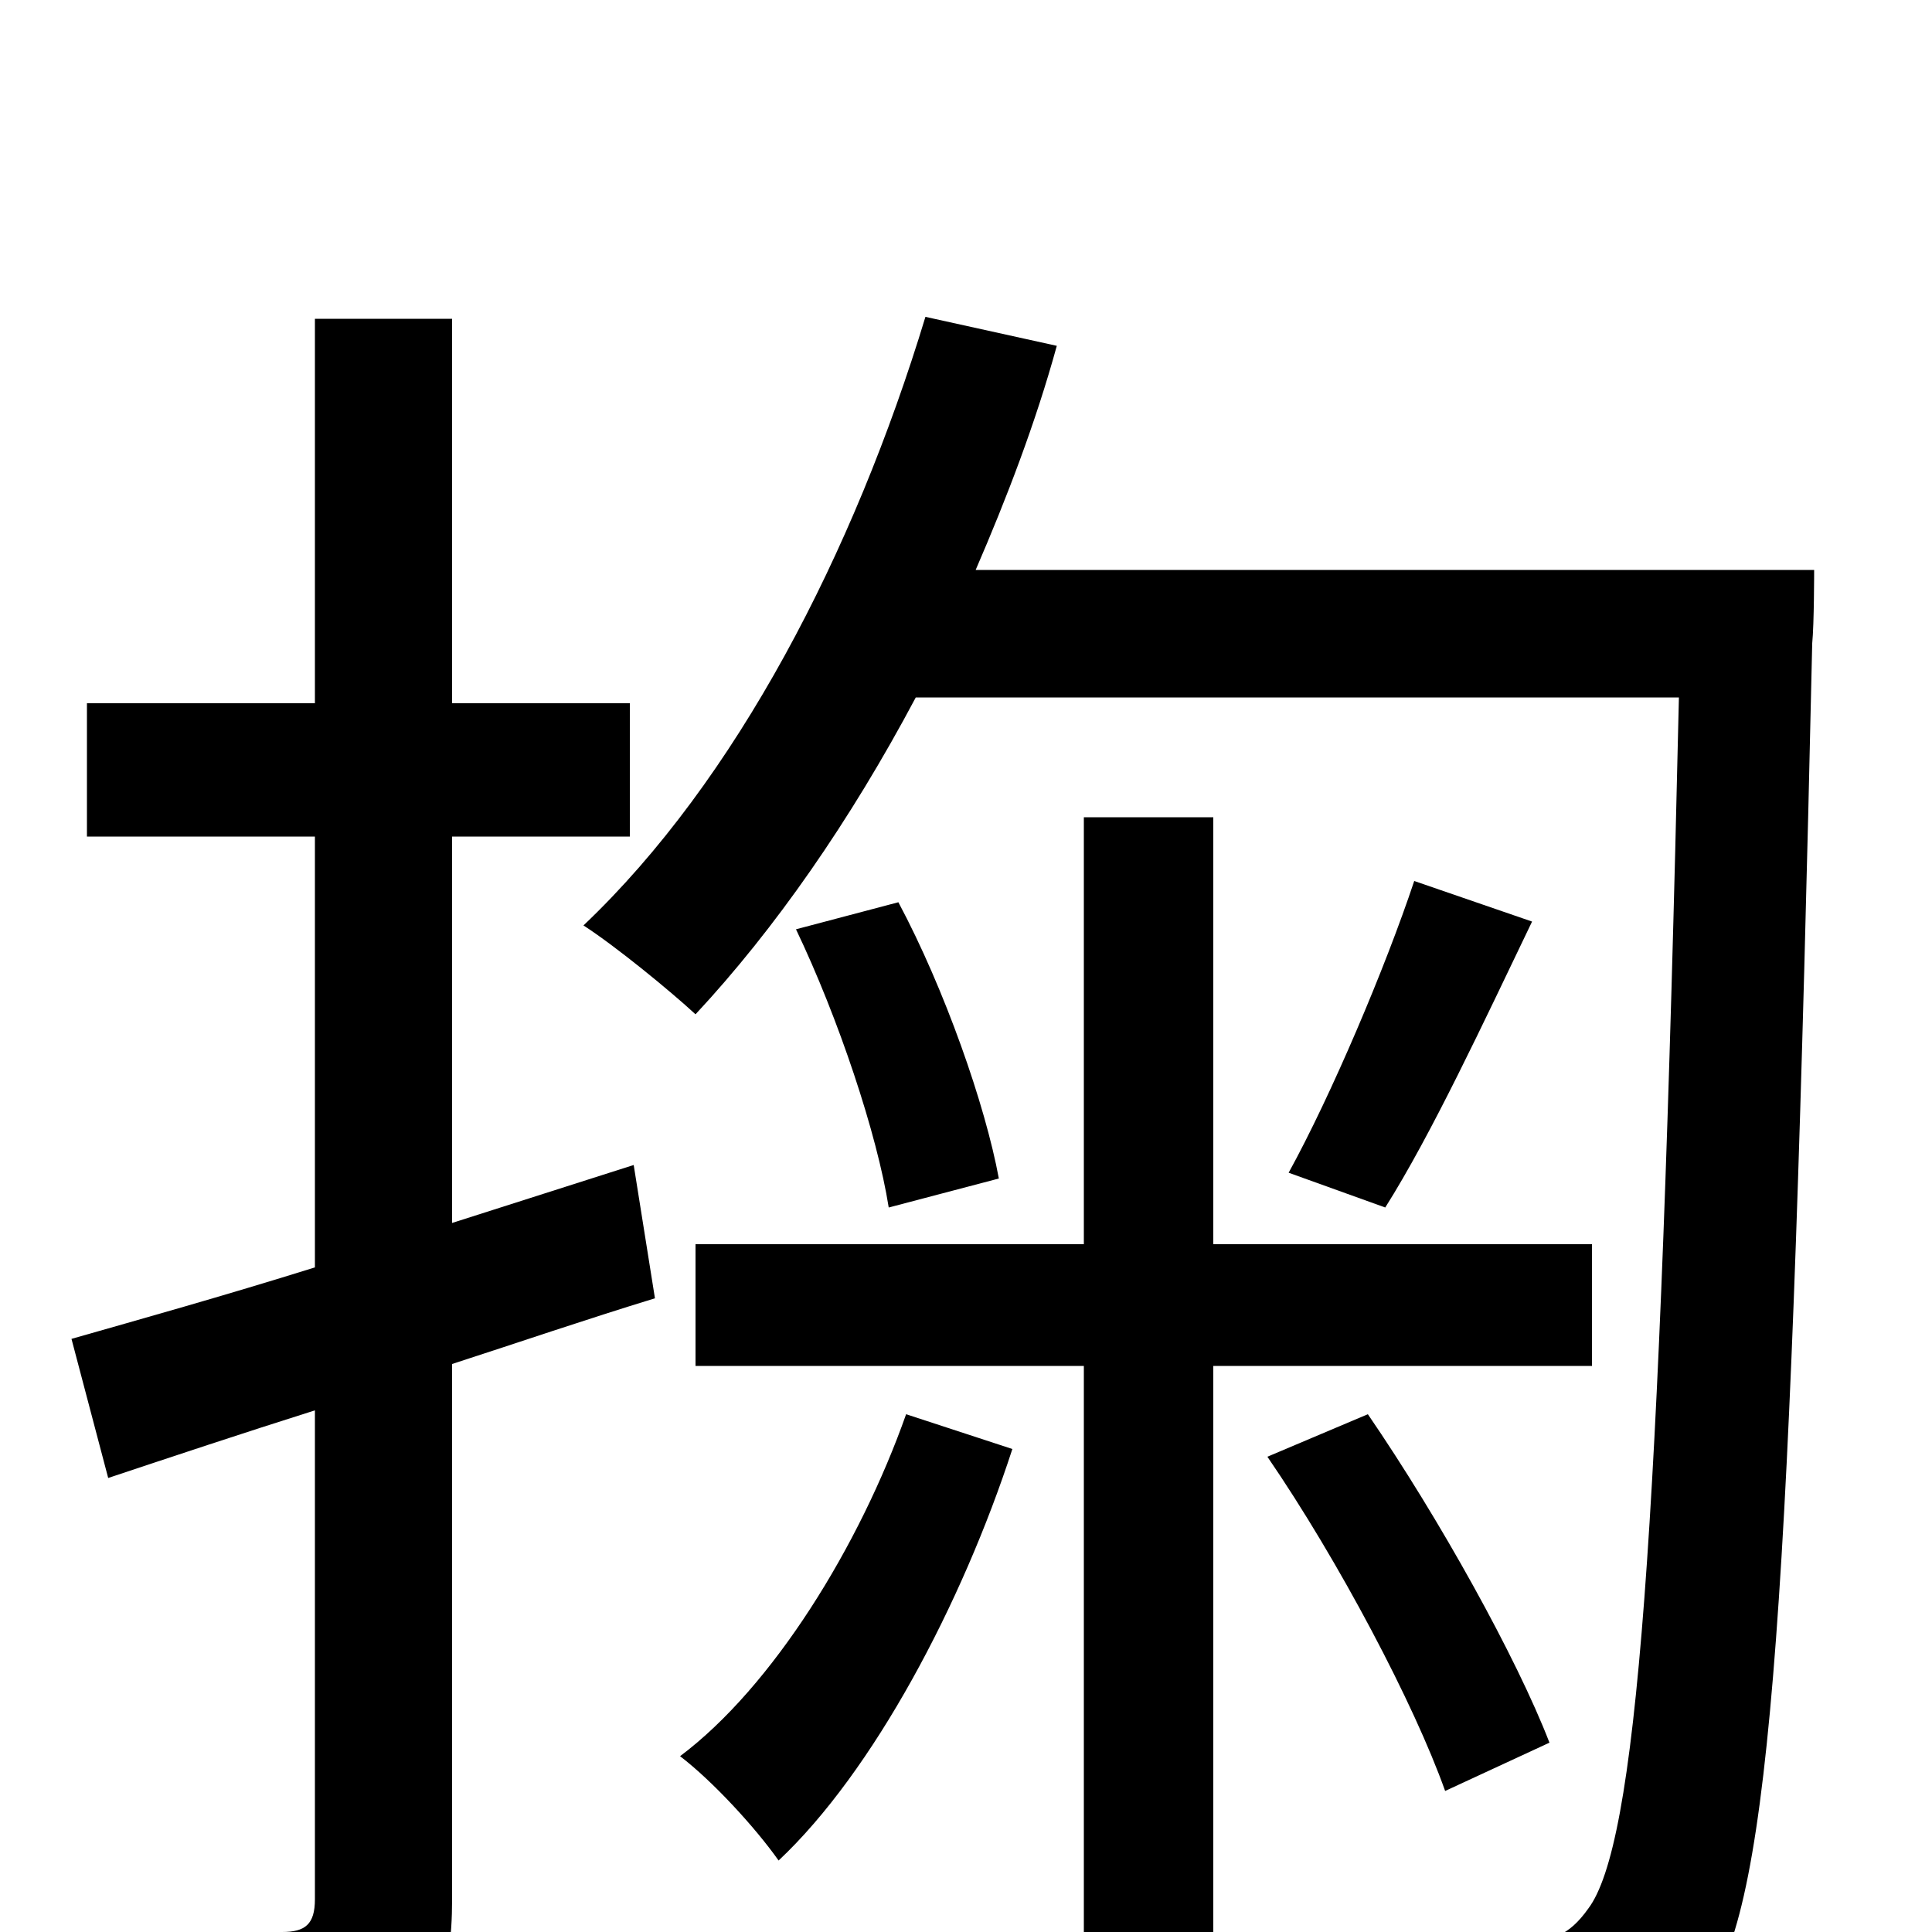<svg xmlns="http://www.w3.org/2000/svg" viewBox="0 -1000 1000 1000">
	<path fill="#000000" d="M328 -397L234 -367V-567H326V-636H234V-835H163V-636H45V-567H163V-344C115 -329 72 -317 37 -307L56 -235C89 -246 125 -258 163 -270V-17C163 -4 158 0 146 0C136 0 99 1 59 0C68 21 78 52 81 71C140 71 177 69 201 57C225 44 234 24 234 -17V-294C268 -305 303 -317 339 -328ZM469 -268C445 -200 400 -127 352 -91C369 -78 391 -54 403 -37C452 -83 498 -170 524 -250ZM824 -293V-356H628V-577H561V-356H360V-293H561V35H628V-293ZM412 -519C434 -473 454 -413 460 -375L517 -390C510 -428 489 -488 465 -533ZM732 -544C717 -499 689 -433 667 -393L717 -375C741 -413 768 -471 793 -523ZM802 -98C785 -142 745 -214 708 -268L656 -246C693 -192 732 -118 748 -73ZM505 -705C521 -742 536 -781 547 -821L479 -836C442 -714 381 -596 302 -521C319 -510 347 -487 360 -475C401 -519 440 -575 474 -639H869C859 -199 847 -45 822 -12C812 2 803 5 787 5C768 5 724 5 676 1C688 20 695 49 696 69C744 72 788 73 816 69C847 66 865 57 884 30C917 -16 927 -176 938 -667C939 -677 939 -705 939 -705Z"/>
</svg>